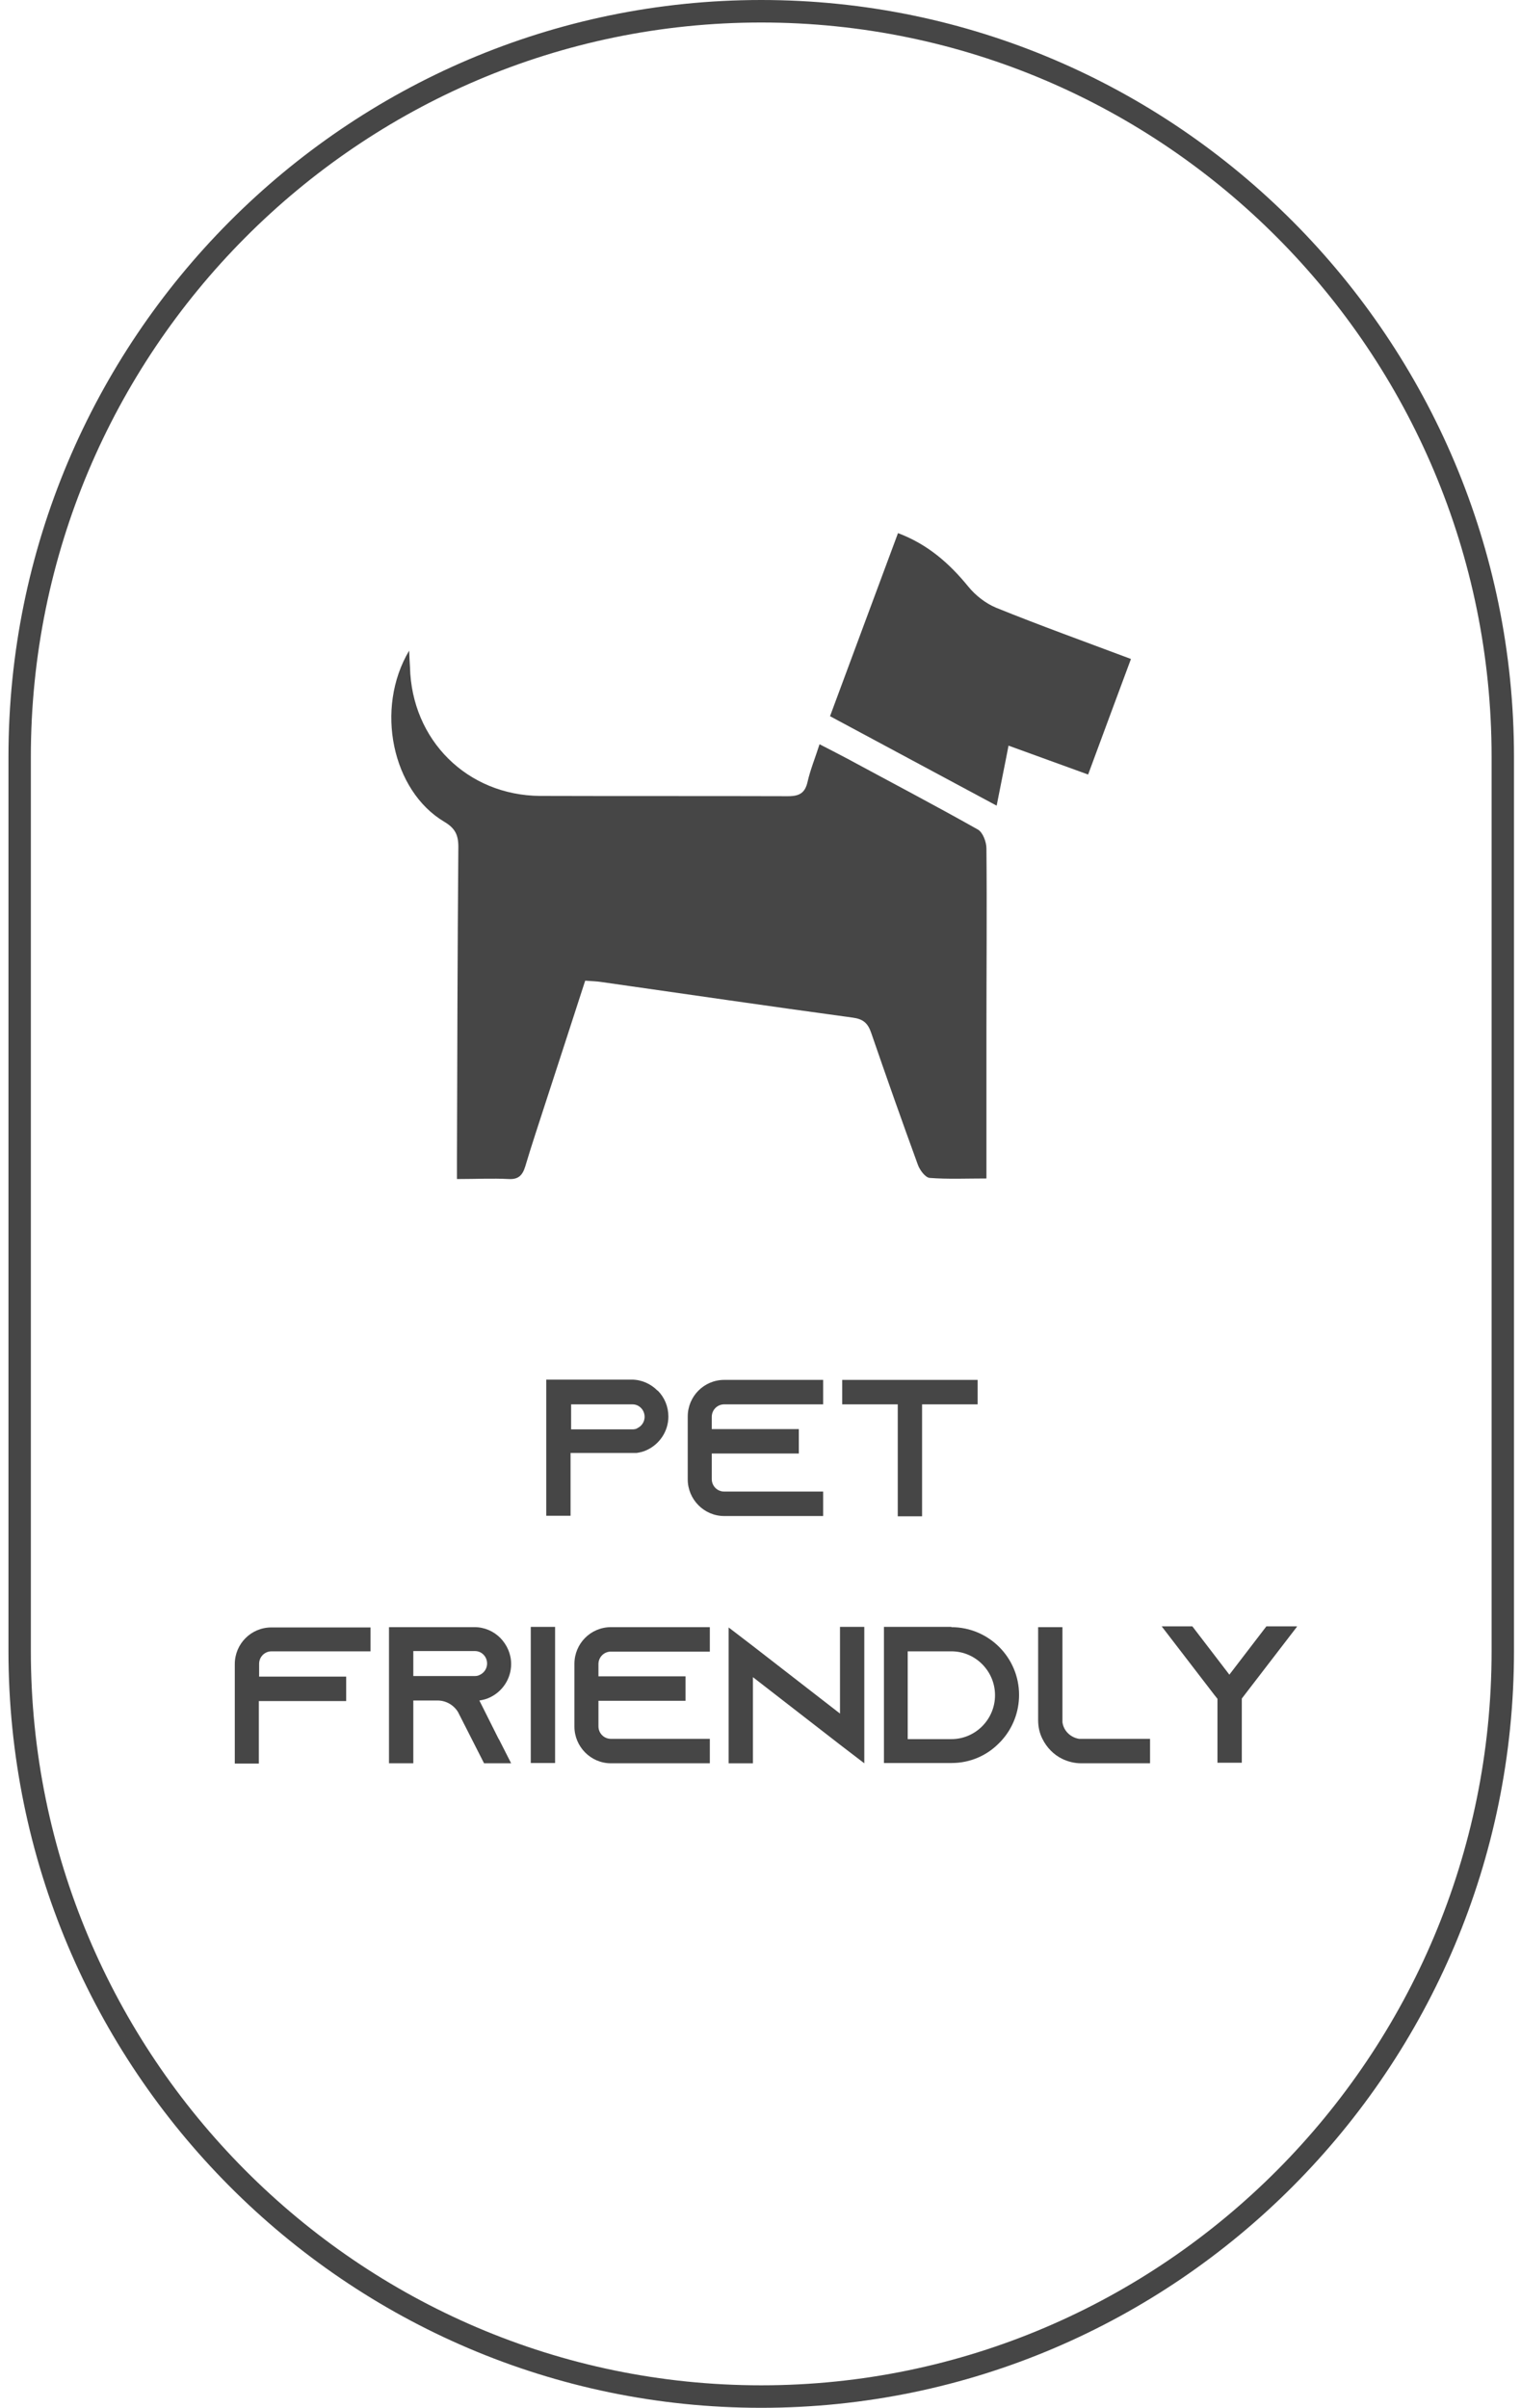 <svg width="127" height="201" viewBox="0 0 127 201" fill="none" xmlns="http://www.w3.org/2000/svg">
<path d="M54.931 116.097C55.485 116.653 55.808 117.419 55.808 118.253C55.808 119.483 55.07 120.549 54.031 121.036C53.755 121.176 53.455 121.245 53.155 121.291H53.062H47.64V126.533H45.609V115.169H52.739C53.57 115.169 54.331 115.517 54.885 116.073L54.931 116.097ZM53.201 119.227C53.57 119.065 53.824 118.694 53.824 118.277C53.824 117.906 53.639 117.65 53.524 117.534C53.385 117.395 53.155 117.233 52.809 117.233H47.686V119.32H52.809C52.947 119.32 53.108 119.297 53.224 119.227H53.201Z" fill="#464646"/>
<path d="M59.431 118.23V119.297H66.7V121.338H59.431V123.472C59.431 124.052 59.893 124.515 60.47 124.515H68.73V126.556H60.47C58.785 126.556 57.424 125.165 57.424 123.495V118.254C57.424 116.561 58.785 115.192 60.47 115.192H68.73V117.233H60.47C59.893 117.233 59.431 117.697 59.431 118.277V118.23Z" fill="#464646"/>
<path d="M81.629 115.192V117.233H76.991V126.579H74.96V117.233H70.322V115.192H81.629Z" fill="#464646"/>
<path d="M30.935 135.81V137.85H22.674C22.097 137.85 21.636 138.314 21.636 138.894V139.961H28.904V142.002H21.613V147.22H19.605V138.917C19.605 137.224 20.967 135.856 22.651 135.856H30.935V135.81Z" fill="#464646"/>
<path d="M41.641 145.155L42.679 147.196H40.418L39.38 145.155L38.295 143.021L38.249 142.929C37.903 142.349 37.257 141.955 36.541 141.955H34.511V147.196H32.48V135.832H39.633C40.464 135.832 41.225 136.18 41.779 136.736C42.333 137.316 42.679 138.058 42.679 138.916C42.679 140.146 41.941 141.212 40.903 141.699C40.626 141.839 40.326 141.908 40.026 141.955L41.641 145.178V145.155ZM39.633 139.914C39.772 139.914 39.933 139.891 40.049 139.821C40.418 139.659 40.672 139.288 40.672 138.87C40.672 138.499 40.487 138.244 40.372 138.128C40.233 137.989 40.003 137.826 39.633 137.826H34.511V139.914H39.633Z" fill="#464646"/>
<path d="M44.318 147.173V135.81H46.349V147.173H44.318Z" fill="#464646"/>
<path d="M49.97 138.87V139.937H57.239V141.978H49.97V144.111C49.97 144.691 50.432 145.155 51.009 145.155H59.269V147.196H51.009C49.324 147.196 47.963 145.804 47.963 144.135V138.893C47.963 137.2 49.324 135.832 51.009 135.832H59.269V137.873H51.009C50.432 137.873 49.97 138.337 49.97 138.916V138.87Z" fill="#464646"/>
<path d="M72.167 135.833V147.197L70.137 145.643L62.868 140.007V147.197H60.838V135.856L62.868 137.41L70.137 143.045V135.81H72.167V135.833Z" fill="#464646"/>
<path d="M79.437 135.833C82.552 135.833 85.09 138.361 85.09 141.491C85.09 142.883 84.582 144.182 83.751 145.156C83.659 145.272 83.544 145.388 83.428 145.504C82.413 146.547 81.006 147.173 79.46 147.173H73.807V135.81H79.437V135.833ZM75.791 145.179H79.437C81.444 145.179 83.082 143.532 83.082 141.515C83.082 139.497 81.444 137.85 79.437 137.85H75.791V145.156V145.179Z" fill="#464646"/>
<path d="M96.027 145.155V147.196H90.281C89.704 147.196 89.174 147.057 88.689 146.825C87.974 146.477 87.397 145.874 87.051 145.178C86.797 144.691 86.682 144.158 86.682 143.578V135.832H88.712V143.764C88.804 144.482 89.381 145.039 90.097 145.155H96.027Z" fill="#464646"/>
<path d="M108.302 135.786L103.918 141.491L103.688 141.792V147.15H101.657V141.816L101.38 141.468L96.996 135.763H99.557L102.649 139.798L105.741 135.763H108.279L108.302 135.786Z" fill="#464646"/>
<path d="M63.56 201C28.903 201 0.707 172.66 0.707 137.827V63.173C0.707 28.34 28.903 0 63.56 0C98.218 0 126.414 28.34 126.414 63.173V137.827C126.414 172.66 98.218 201 63.56 201ZM63.56 1.879C29.919 1.879 2.576 29.384 2.576 63.173V137.827C2.576 171.64 29.942 199.122 63.56 199.122C97.179 199.122 124.545 171.616 124.545 137.827V63.173C124.545 29.36 97.179 1.879 63.56 1.879Z" fill="#464646"/>
<path d="M82.365 98.377C80.681 98.377 79.158 98.447 77.635 98.331C77.266 98.308 76.805 97.681 76.643 97.241C75.305 93.576 74.013 89.912 72.744 86.225C72.467 85.413 72.075 85.065 71.198 84.949C64.206 83.999 57.238 82.978 50.246 81.981C49.831 81.911 49.416 81.911 48.862 81.865C47.755 85.274 46.67 88.637 45.562 92.023C44.986 93.808 44.386 95.594 43.855 97.38C43.624 98.122 43.278 98.47 42.471 98.424C41.109 98.354 39.771 98.424 38.156 98.424C38.156 97.797 38.156 97.264 38.156 96.731C38.179 88.057 38.202 79.36 38.271 70.687C38.271 69.689 37.994 69.133 37.094 68.599C32.757 66.025 31.28 59.16 34.164 54.313C34.187 54.94 34.21 55.311 34.233 55.682C34.372 61.781 39.01 66.396 45.101 66.443C52 66.466 58.899 66.443 65.798 66.466C66.767 66.466 67.229 66.188 67.437 65.237C67.667 64.239 68.06 63.289 68.429 62.129C69.236 62.546 69.975 62.917 70.713 63.312C74.359 65.283 78.028 67.208 81.65 69.249C82.066 69.481 82.365 70.292 82.365 70.826C82.412 75.951 82.365 81.053 82.365 86.178C82.365 89.704 82.365 93.229 82.365 96.731C82.365 97.241 82.365 97.751 82.365 98.4V98.377Z" fill="#464646"/>
<path d="M84.21 62.245C83.887 63.938 83.564 65.469 83.218 67.255C78.465 64.704 73.919 62.269 69.305 59.787C71.197 54.662 73.066 49.676 74.981 44.504C77.45 45.432 79.25 47.009 80.842 48.957C81.442 49.699 82.295 50.371 83.195 50.742C86.864 52.227 90.602 53.572 94.432 55.01C93.232 58.256 92.056 61.387 90.856 64.657C88.548 63.822 86.379 63.034 84.21 62.245Z" fill="#464646"/>
</svg>
